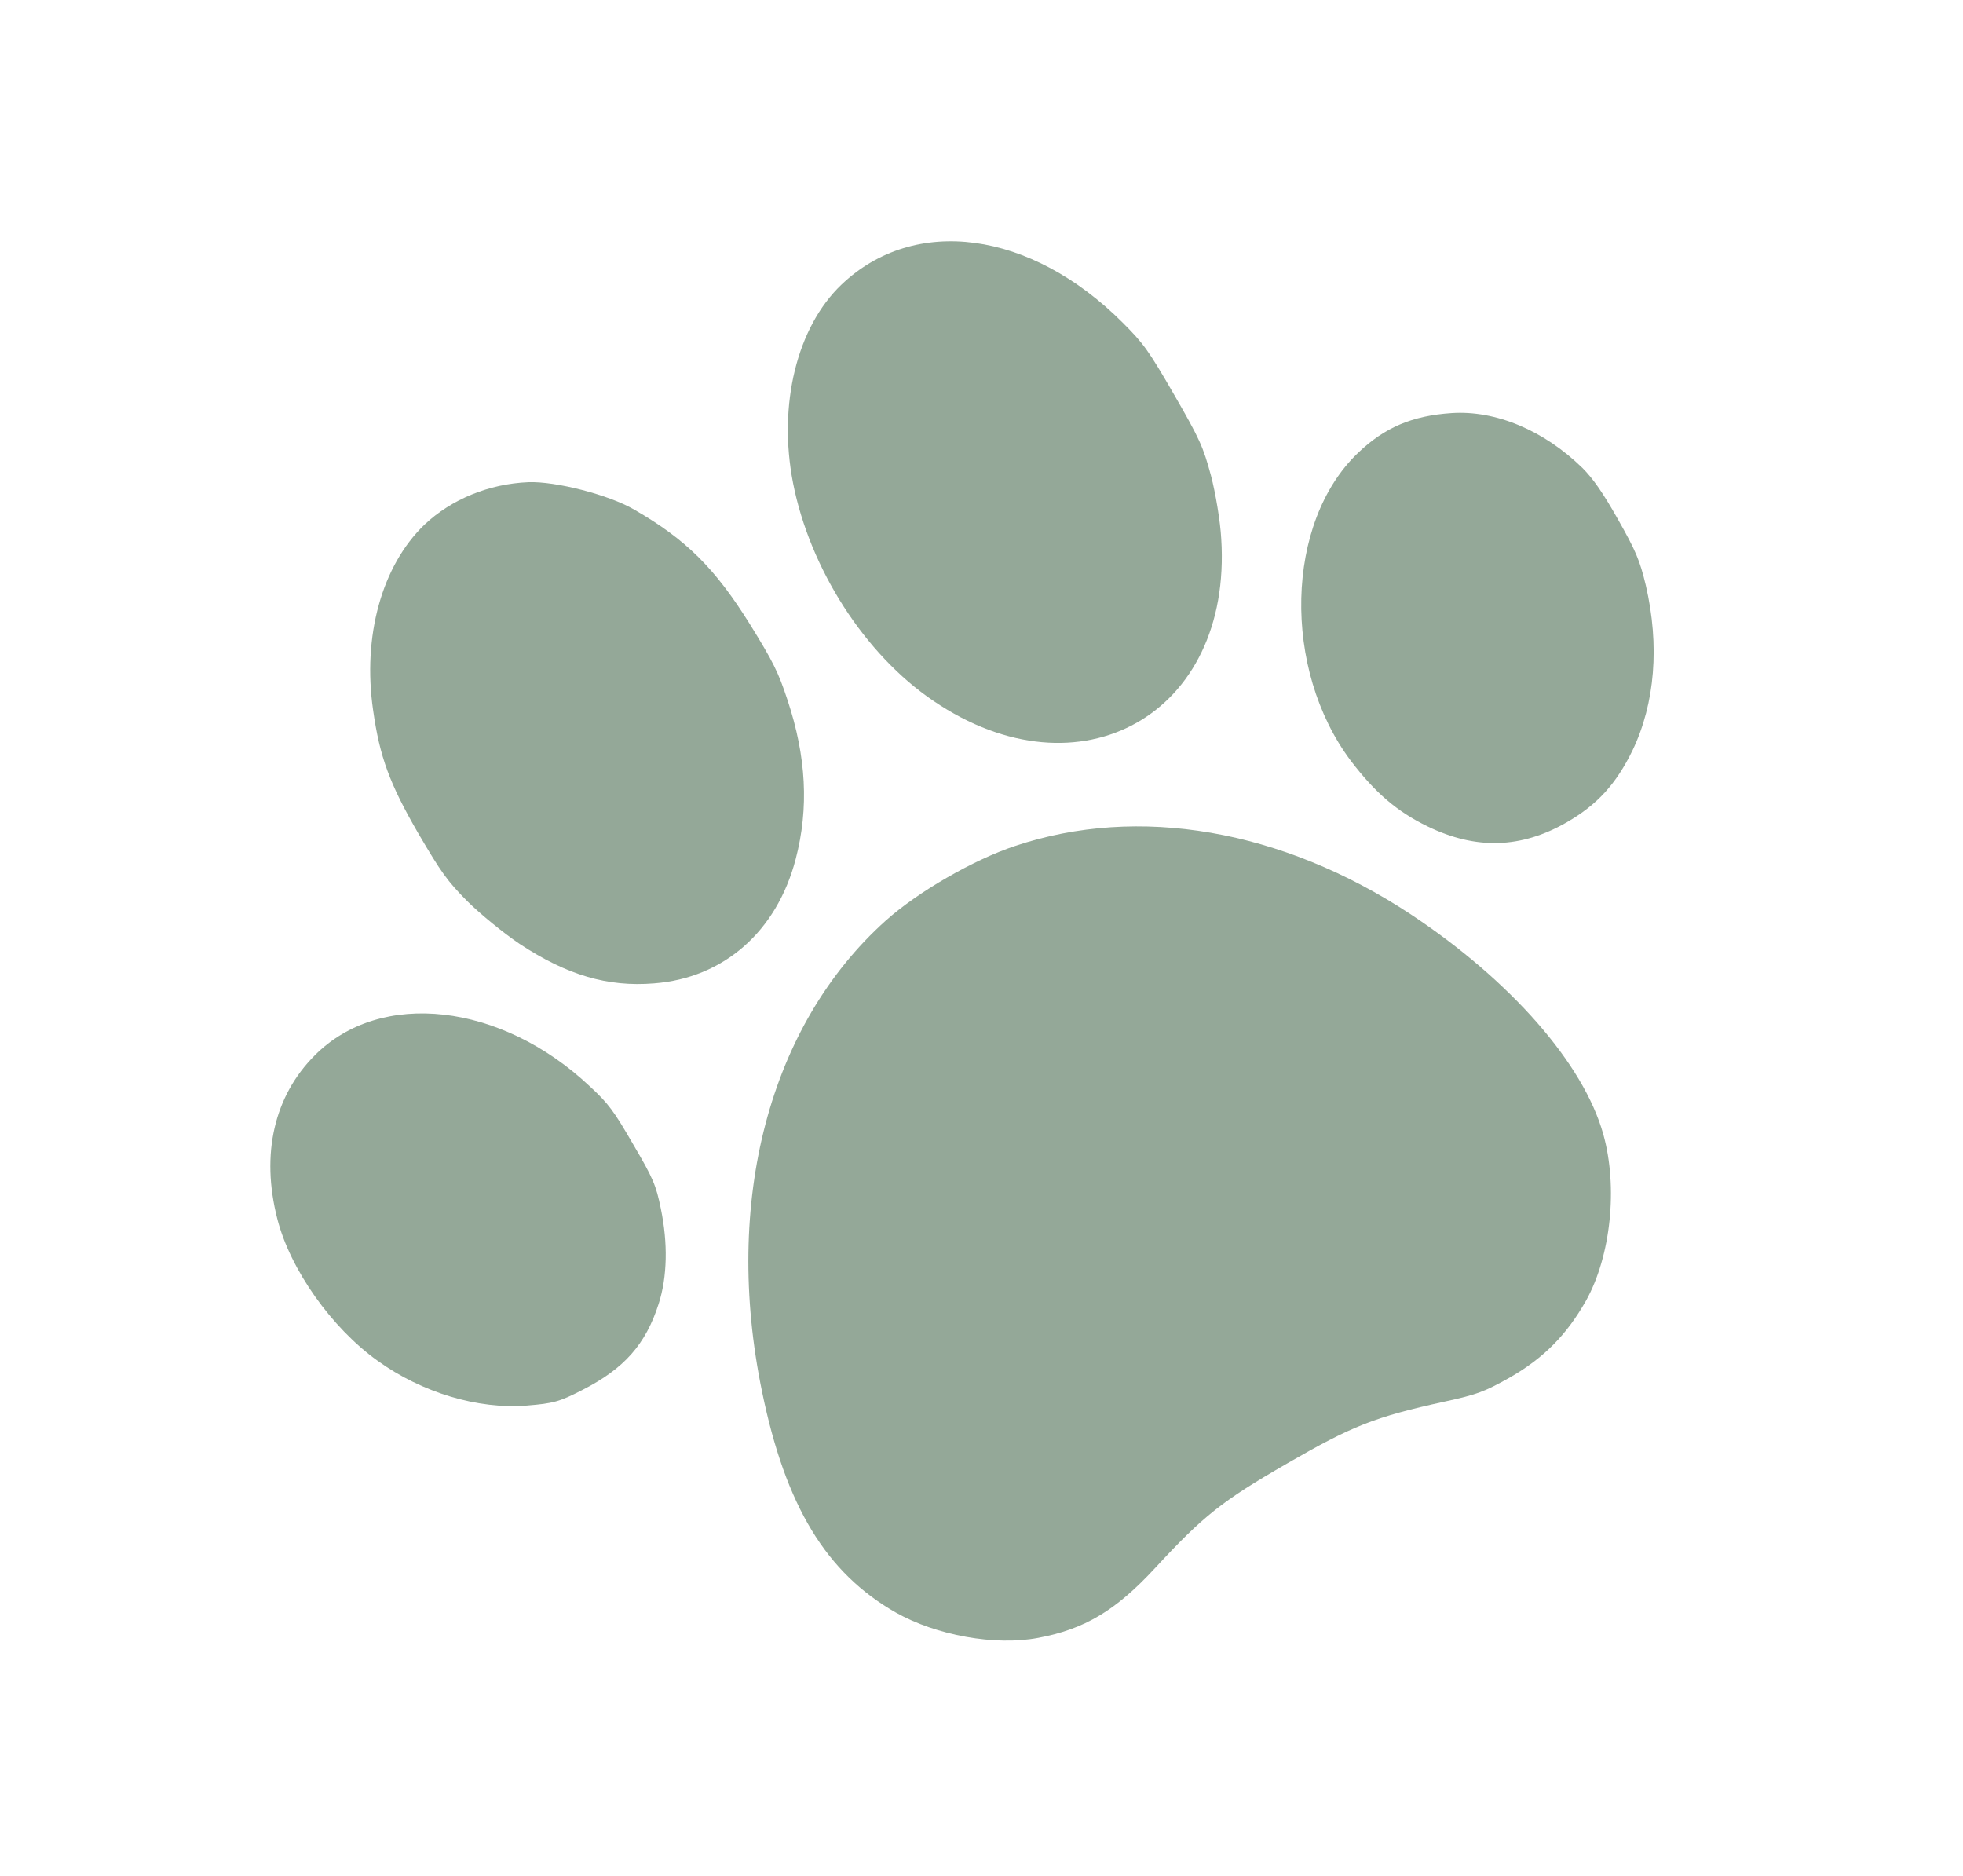 <svg width="203" height="194" viewBox="0 0 203 194" fill="none" xmlns="http://www.w3.org/2000/svg">
<g id="Group">
<path id="Vector" d="M43.9 54.249C39.489 58.492 37.467 65.765 38.586 73.449C39.271 78.293 40.3 81.054 43.237 86.142C45.632 90.225 46.239 91.08 48.326 93.192C49.648 94.502 52.078 96.492 53.739 97.606C58.612 100.823 62.841 102.075 67.63 101.685C74.852 101.133 80.326 96.314 82.278 88.855C83.672 83.565 83.381 78.23 81.436 72.38C80.489 69.497 79.957 68.447 77.592 64.611C73.951 58.76 70.949 55.782 65.586 52.697C62.964 51.158 57.438 49.749 54.636 49.859C50.551 50.032 46.683 51.625 43.9 54.249Z" fill="#708B75" fill-opacity="0.75"/>
<path id="Vector_2" d="M87.025 29.426C82.403 33.828 80.442 41.858 82.007 49.925C83.739 58.801 89.434 67.687 96.538 72.481C111.663 82.745 127.453 73.855 126.293 55.716C126.2 53.923 125.701 50.969 125.228 49.17C124.421 46.205 124.098 45.45 121.421 40.813C118.745 36.177 118.252 35.52 116.105 33.367C106.567 23.835 94.594 22.229 87.025 29.426Z" fill="#708B75" fill-opacity="0.75"/>
<path id="Vector_3" d="M32.562 109.117C28.352 113.319 26.957 119.326 28.675 126.023C29.997 131.252 34.28 137.298 39.032 140.698C43.619 144.005 49.413 145.749 54.493 145.341C57.23 145.118 57.848 144.949 60.176 143.756C64.576 141.517 66.78 139.001 68.122 134.796C69.009 132.022 69.079 128.552 68.339 124.984C67.842 122.557 67.552 121.858 65.483 118.34C63.492 114.892 62.934 114.121 60.999 112.336C51.821 103.688 39.363 102.287 32.562 109.117Z" fill="#708B75" fill-opacity="0.75"/>
<path id="Vector_4" d="M140.432 46.837C132.919 54.001 132.556 69.175 139.708 78.69C142.2 81.962 144.452 83.903 147.601 85.44C152.633 87.887 157.306 87.752 162.056 85.01C165.195 83.198 167.129 81.063 168.823 77.598C171.162 72.704 171.638 66.737 170.198 60.521C169.575 57.94 169.183 56.998 167.318 53.703C165.73 50.888 164.724 49.471 163.65 48.395C159.673 44.51 154.691 42.411 150.116 42.715C146.052 42.989 143.198 44.184 140.432 46.837Z" fill="#708B75" fill-opacity="0.75"/>
<path id="Vector_5" d="M91.595 95.199C79.546 106 74.746 124.262 78.804 143.894C81.241 155.754 85.442 162.639 92.635 166.74C96.829 169.106 102.892 170.204 107.346 169.366C112.177 168.461 115.396 166.527 119.435 162.16C124.449 156.74 126.333 155.237 133.063 151.352C139.849 147.434 142.149 146.521 149.411 144.929C152.761 144.201 153.533 143.906 156.179 142.416C159.657 140.408 162.015 138.029 164.012 134.501C166.588 129.885 167.33 122.748 165.804 117.297C163.772 109.989 156.19 101.363 145.879 94.538C132.555 85.76 117.731 83.2 104.969 87.477C100.667 88.906 94.927 92.219 91.595 95.199Z" fill="#708B75" fill-opacity="0.75"/>
</g>
</svg>
